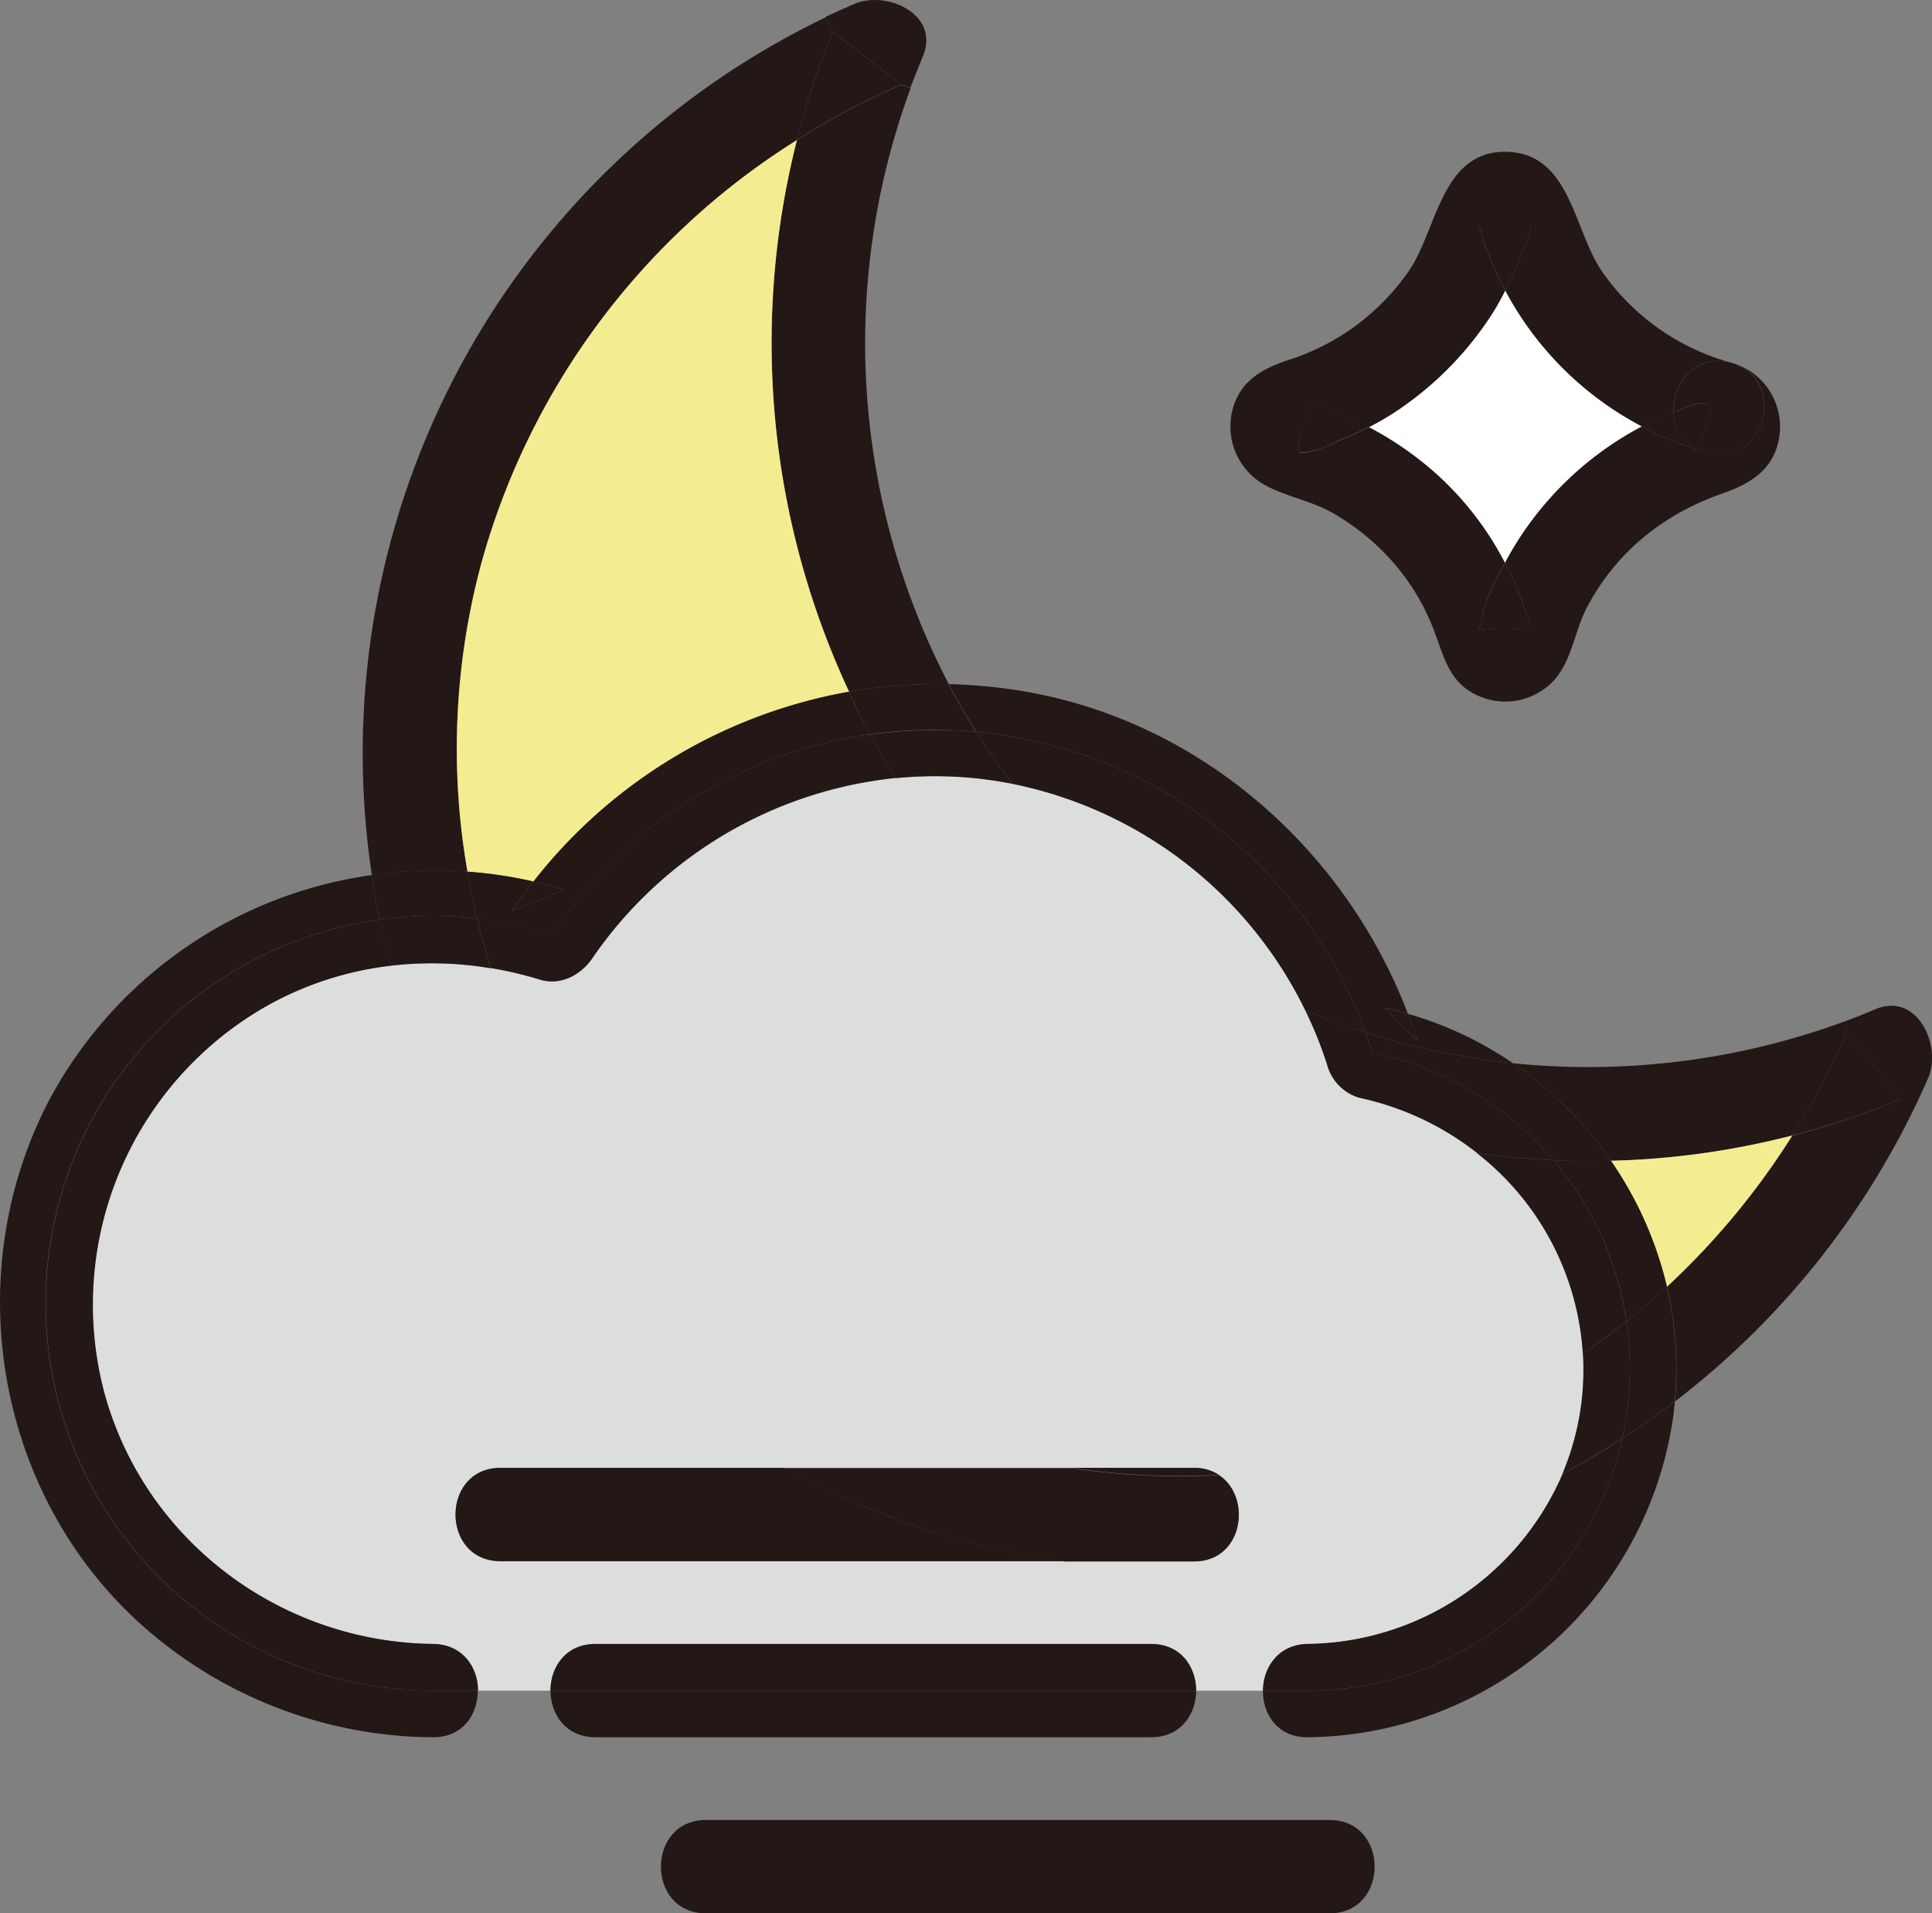 <svg xmlns="http://www.w3.org/2000/svg" viewBox="94.65 96.49 310.47 307.42"><rect x="94.65" y="96.49" width="310.47" height="307.42" fill="#808080" stroke="none"/><defs><style>.cls-1{fill:#dcdddd;}.cls-2{fill:#231815;}.cls-3{fill:#f4ec90;}.cls-4{fill:#fff;}</style></defs><title/><g data-name="图层 1" id="图层_1"><path class="cls-1" d="M189.85,250.46a67.45,67.45,0,0,1,48.69-28.94,63.72,63.72,0,0,1,18.46.84c.1,0,.19.05.29.06a67.11,67.11,0,0,1,47.12,36.41,65.19,65.19,0,0,1,3.54,8.82,7.54,7.54,0,0,0,5.24,5.24,46.29,46.29,0,0,1,18.87,8.88,44.35,44.35,0,0,1,17,32.17,43.69,43.69,0,0,1-.25,8,43.12,43.12,0,0,1-3.05,11.39,45.18,45.18,0,0,1-40.91,27.31c-4.78.06-7.19,3.78-7.24,7.5H286.87c0-3.75-2.41-7.5-7.25-7.5H190.36c-4.83,0-7.25,3.75-7.25,7.5H171.43c0-3.72-2.44-7.45-7.24-7.5-24.5-.27-46.36-16.6-52.83-40.4A55.21,55.21,0,0,1,137,258.41a53.32,53.32,0,0,1,20.47-6.76,56.84,56.84,0,0,1,16.1.41,60.13,60.13,0,0,1,7.86,1.85C184.72,254.94,188,253.17,189.85,250.46Zm96.64,96.87c8,0,9.39-10.4,4-13.88a7.25,7.25,0,0,0-4-1.12H175.1c-9.65,0-9.67,15,0,15H286.49Z"/><path class="cls-2" d="M404.51,269.68a131.89,131.89,0,0,1-40.71,52,57.23,57.23,0,0,0-1.27-18.43,120.86,120.86,0,0,0,20.14-24.29A126.21,126.21,0,0,0,400,273.12l-8.47-11-.56-1.48c1.69-.61,3.38-1.27,5.05-2C402.85,255.81,406.71,264.59,404.51,269.68Z"/><path class="cls-2" d="M391.55,262.11l8.47,11a126.21,126.21,0,0,1-17.35,5.81A122.08,122.08,0,0,0,391.55,262.11Z"/><path class="cls-2" d="M391,260.63l.56,1.48a122.08,122.08,0,0,1-8.88,16.82A129.2,129.2,0,0,1,353.52,283a60.53,60.53,0,0,0-15.75-15.68A119.29,119.29,0,0,0,391,260.63Z"/><path class="cls-2" d="M367.51,161.34c5.59-.67-1.95,7,1.38,7.91l-.65-.2a6.73,6.73,0,0,1-4.65-6.31c.63-.25,1.26-.5,1.89-.72A10.76,10.76,0,0,1,367.51,161.34Z"/><path class="cls-2" d="M365.48,162c-.63.22-1.26.47-1.89.72-.2-4.58,3.52-9.51,9.28-7.95,9.28,2.66,5.31,17.12-4,14.46-3.33-.9,4.21-8.58-1.38-7.91A10.76,10.76,0,0,0,365.48,162Z"/><path class="cls-3" d="M382.67,278.93a120.86,120.86,0,0,1-20.14,24.29,59.67,59.67,0,0,0-9-20.23A129.2,129.2,0,0,0,382.67,278.93Z"/><path class="cls-2" d="M363.64,323.28a59.91,59.91,0,0,1-58.8,52.34c-4.87.07-7.28-3.72-7.24-7.5h7.24a51.76,51.76,0,0,0,50.51-40.49q4.33-2.82,8.45-6C363.74,322.19,363.7,322.74,363.64,323.28Z"/><path class="cls-2" d="M368.24,169a53.61,53.61,0,0,1-9.76-4c.64-.33,1.27-.66,1.93-1,1-.48,2.11-.92,3.18-1.35A6.73,6.73,0,0,0,368.24,169Z"/><path class="cls-2" d="M356,308.8q3.36-2.67,6.5-5.58a57.23,57.23,0,0,1,1.27,18.43q-4.11,3.15-8.45,6a52.15,52.15,0,0,0,1.24-11.26A51.1,51.1,0,0,0,356,308.8Z"/><path class="cls-2" d="M356,308.8a51.1,51.1,0,0,1,.56,7.57,52.15,52.15,0,0,1-1.24,11.26q-4.68,3-9.6,5.68a43.12,43.12,0,0,0,3.05-11.39,43.69,43.69,0,0,0,.25-8Q352.64,311.51,356,308.8Z"/><path class="cls-2" d="M355.35,327.63a51.76,51.76,0,0,1-50.51,40.49H297.6c.05-3.72,2.46-7.44,7.24-7.5a45.18,45.18,0,0,0,40.91-27.31Q350.67,330.67,355.35,327.63Z"/><path class="cls-2" d="M344.3,282.9A51.41,51.41,0,0,1,356,308.8q-3.39,2.7-7,5.14a44.35,44.35,0,0,0-17-32.17Q338.15,282.61,344.3,282.9Z"/><path class="cls-2" d="M314.07,262.37a117.64,117.64,0,0,0,23.7,4.94A60.53,60.53,0,0,1,353.52,283c-3.07.08-6.15.05-9.22-.09a51.7,51.7,0,0,0-29.12-17.24C314.84,264.55,314.47,263.46,314.07,262.37Z"/><path class="cls-2" d="M344.3,282.9c3.07.14,6.15.17,9.22.09a59.67,59.67,0,0,1,9,20.23q-3.15,2.91-6.5,5.58A51.41,51.41,0,0,0,344.3,282.9Z"/><path class="cls-2" d="M336.56,143.18a53.73,53.73,0,0,1-2.62-5.71,15.57,15.57,0,0,1-1.17-3.36c-.13-.46-.27-.91-.4-1.37h8.31c0,1.41-1.08,3.47-1.57,4.73C338.35,139.41,337.51,141.32,336.56,143.18Z"/><path class="cls-2" d="M309.56,167.42c1.73-.7,3.44-1.46,5.1-2.31a53.28,53.28,0,0,1,11.13,7.78,50.46,50.46,0,0,1,10.71,14c-1.54,2.8-3.32,6.16-3.73,9.17-.35,2.53-2.14,1.38,3.76,1.38,4.85,0,4.52,1,3.54-2.06a59.47,59.47,0,0,0-2.26-5.77c-.4-.92-.85-1.82-1.31-2.72l.59-1.07A52.87,52.87,0,0,1,358.48,165a53.61,53.61,0,0,0,9.76,4l.65.2c9.29,2.66,13.26-11.8,4-14.46a10.71,10.71,0,0,1,7.71,11.75c-.71,5.27-4.46,7.66-9.08,9.26-9.45,3.29-17.06,9.32-21.79,18.22-2,3.72-2.43,8.46-5.21,11.67a10.65,10.65,0,0,1-12.16,2.71c-5-2.12-5.66-6.52-7.44-11a35.9,35.9,0,0,0-5.86-9.88,37.92,37.92,0,0,0-10.21-8.54c-3.48-2-7.46-2.6-10.91-4.5a10.75,10.75,0,0,1-5.2-12.21c1.25-4.54,4.71-6.47,8.83-7.85a37.2,37.2,0,0,0,19.66-14.61c4.45-6.8,5.18-19.28,15.76-18.87,9.9.39,10.56,12.28,14.87,18.87a37.1,37.1,0,0,0,21,15c-5.76-1.56-9.48,3.37-9.28,7.95-1.07.43-2.14.87-3.18,1.35-.66.3-1.29.63-1.93,1a52.53,52.53,0,0,1-21.92-21.87c.95-1.86,1.79-3.77,2.55-5.71.49-1.26,1.58-3.32,1.57-4.73h-8.31c.13.46.27.91.4,1.37a15.57,15.57,0,0,0,1.17,3.36,53.73,53.73,0,0,0,2.62,5.71c-.63,1.22-1.29,2.42-2,3.58a53.79,53.79,0,0,1-14.61,15.19,45.35,45.35,0,0,1-5.27,3.16,53.8,53.8,0,0,0-7.76-3.33,10.9,10.9,0,0,0-2.74-.84v4.16q-2,5.08.69,3.95C306.23,169.09,308.25,167.94,309.56,167.42Z"/><path class="cls-2" d="M336.5,186.91c.46.9.91,1.8,1.31,2.72a59.47,59.47,0,0,1,2.26,5.77c1,3.07,1.31,2.06-3.54,2.06-5.9,0-4.11,1.15-3.76-1.38C333.18,193.07,335,189.71,336.5,186.91Z"/><path class="cls-4" d="M336.5,186.91a50.46,50.46,0,0,0-10.71-14,53.28,53.28,0,0,0-11.13-7.78,45.35,45.35,0,0,0,5.27-3.16,53.79,53.79,0,0,0,14.61-15.19c.73-1.16,1.39-2.36,2-3.58A52.53,52.53,0,0,0,358.48,165a52.87,52.87,0,0,0-21.39,20.79Z"/><path class="cls-2" d="M344.3,282.9q-6.15-.29-12.24-1.13a46.29,46.29,0,0,0-18.87-8.88,7.54,7.54,0,0,1-5.24-5.24,65.19,65.19,0,0,0-3.54-8.82c3.17,1.32,6.4,2.5,9.66,3.54.4,1.09.77,2.18,1.11,3.29A51.7,51.7,0,0,1,344.3,282.9Z"/><path class="cls-2" d="M322.42,263.66l-5.24-5.23c1.26.27,2.5.6,3.72.95C321.44,260.79,322,262.22,322.42,263.66Z"/><path class="cls-2" d="M317.18,258.43l5.24,5.23c-.47-1.44-1-2.87-1.52-4.28a58.54,58.54,0,0,1,16.87,7.93,117.64,117.64,0,0,1-23.7-4.94,73.77,73.77,0,0,0-62.54-48.3q-2.36-3.75-4.41-7.66a84.38,84.38,0,0,1,12.49,1.23c28.13,4.95,51.25,25.4,61.29,51.74C319.68,259,318.44,258.7,317.18,258.43Z"/><path class="cls-2" d="M308.31,388.91c9.67,0,9.65,15,0,15H208.1c-9.67,0-9.65-15,0-15H308.31Z"/><path class="cls-2" d="M304.85,169q-2.69,1.14-.69-3.95v-4.16a10.9,10.9,0,0,1,2.74.84,53.8,53.8,0,0,1,7.76,3.33c-1.66.85-3.37,1.61-5.1,2.31C308.25,167.94,306.23,169.09,304.85,169Z"/><path class="cls-2" d="M251.53,214.07a73.77,73.77,0,0,1,62.54,48.3c-3.26-1-6.49-2.22-9.66-3.54a67.11,67.11,0,0,0-47.12-36.41C255.24,219.71,253.31,216.93,251.53,214.07Z"/><path class="cls-2" d="M236.8,339.83q-5.25-2-10.32-4.45-3-1.44-5.89-3h46.12a118.59,118.59,0,0,0,23.81,1.12c5.36,3.48,4,13.88-4,13.88H265.81A133.26,133.26,0,0,1,236.8,339.83Z"/><path class="cls-2" d="M286.87,368.12H183.11c0-3.75,2.42-7.5,7.25-7.5h89.26C284.46,360.62,286.87,364.37,286.87,368.12Z"/><path class="cls-2" d="M183.11,368.12H286.87c0,3.75-2.42,7.5-7.25,7.5H190.36C185.52,375.62,183.11,371.87,183.11,368.12Z"/><path class="cls-2" d="M290.52,333.45a118.59,118.59,0,0,1-23.81-1.12h19.78A7.25,7.25,0,0,1,290.52,333.45Z"/><path class="cls-2" d="M251.53,214.07c1.78,2.86,3.71,5.64,5.76,8.35-.1,0-.19,0-.29-.06a63.72,63.72,0,0,0-18.46-.84c-1.43-2.31-2.77-4.66-4.05-7a74.12,74.12,0,0,1,10.27-.72C247,213.76,249.3,213.87,251.53,214.07Z"/><path class="cls-2" d="M231.07,207.63a82.4,82.4,0,0,1,16-1.22q2.06,3.9,4.41,7.66c-2.23-.2-4.49-.31-6.77-.31a74.12,74.12,0,0,0-10.27.72C233.28,212.23,232.14,209.94,231.07,207.63Z"/><path class="cls-2" d="M247.12,206.41a82.4,82.4,0,0,0-16,1.22A132.43,132.43,0,0,1,222.69,119a121.61,121.61,0,0,1,16.83-8.9l1.47.55A118.43,118.43,0,0,0,247.12,206.41Z"/><path class="cls-2" d="M231.94,97.12c5.14-2.22,13.88,1.62,11,8.47-.7,1.67-1.35,3.34-2,5l-1.47-.55-11-8.47-1.14-2.38C228.87,98.48,230.4,97.79,231.94,97.12Z"/><path class="cls-2" d="M239.52,110.07a121.61,121.61,0,0,0-16.83,8.9,126.92,126.92,0,0,1,5.81-17.37Z"/><path class="cls-2" d="M236.8,339.83a133.26,133.26,0,0,0,29,7.5H175.1c-9.67,0-9.65-15,0-15h45.49q2.91,1.61,5.89,3Q231.55,337.82,236.8,339.83Z"/><path class="cls-2" d="M234.49,214.48c1.28,2.38,2.62,4.73,4.05,7a67.45,67.45,0,0,0-48.69,28.94c-1.84,2.71-5.13,4.48-8.47,3.45a60.13,60.13,0,0,0-7.86-1.85c-.83-2.64-1.57-5.3-2.21-8a62.78,62.78,0,0,1,12.07,2.62A73.66,73.66,0,0,1,234.49,214.48Z"/><path class="cls-2" d="M227.36,99.22l1.14,2.38A126.92,126.92,0,0,0,222.69,119,116.92,116.92,0,0,0,172,187a114.59,114.59,0,0,0-2.22,49.55,70.43,70.43,0,0,0-15.37.56,131.16,131.16,0,0,1,73-137.87Z"/><path class="cls-3" d="M172,187a116.92,116.92,0,0,1,50.72-68,132.43,132.43,0,0,0,8.38,88.66,82.69,82.69,0,0,0-50.68,30.49,69.21,69.21,0,0,0-10.64-1.59A114.59,114.59,0,0,1,172,187Z"/><path class="cls-2" d="M185.37,239.45l-8.47,3.44c1.11-1.64,2.28-3.22,3.49-4.77C182.06,238.51,183.72,238.94,185.37,239.45Z"/><path class="cls-2" d="M183.38,246.68a62.78,62.78,0,0,0-12.07-2.62q-.9-3.73-1.56-7.53a69.21,69.21,0,0,1,10.64,1.59c-1.21,1.55-2.38,3.13-3.49,4.77l8.47-3.44c-1.65-.51-3.31-.94-5-1.33a82.69,82.69,0,0,1,50.68-30.49c1.07,2.31,2.21,4.6,3.42,6.85A73.66,73.66,0,0,0,183.38,246.68Z"/><path class="cls-2" d="M164.19,243.65a64.37,64.37,0,0,1,7.12.41c.64,2.7,1.38,5.36,2.21,8a56.84,56.84,0,0,0-16.1-.41c-.66-2.45-1.25-4.91-1.77-7.4A63.46,63.46,0,0,1,164.19,243.65Z"/><path class="cls-2" d="M169.75,236.53q.66,3.79,1.56,7.53a64.37,64.37,0,0,0-7.12-.41,63.46,63.46,0,0,0-8.54.6q-.73-3.56-1.27-7.16A70.43,70.43,0,0,1,169.75,236.53Z"/><path class="cls-2" d="M102,305.89a62.23,62.23,0,0,1,53.69-61.64c.52,2.49,1.11,4.95,1.77,7.4A53.32,53.32,0,0,0,137,258.41a55.21,55.21,0,0,0-25.59,61.81c6.47,23.8,28.33,40.13,52.83,40.4,4.8.05,7.21,3.78,7.24,7.5h-7.24A62.23,62.23,0,0,1,102,305.89Z"/><path class="cls-2" d="M154.38,237.09q.54,3.6,1.27,7.16a62.23,62.23,0,0,0,8.54,123.87h7.24c0,3.78-2.37,7.55-7.24,7.5A70.9,70.9,0,0,1,116.78,357C93.49,335.59,88,299.87,103.11,272.22A69.76,69.76,0,0,1,154.38,237.09Z"/></g></svg>